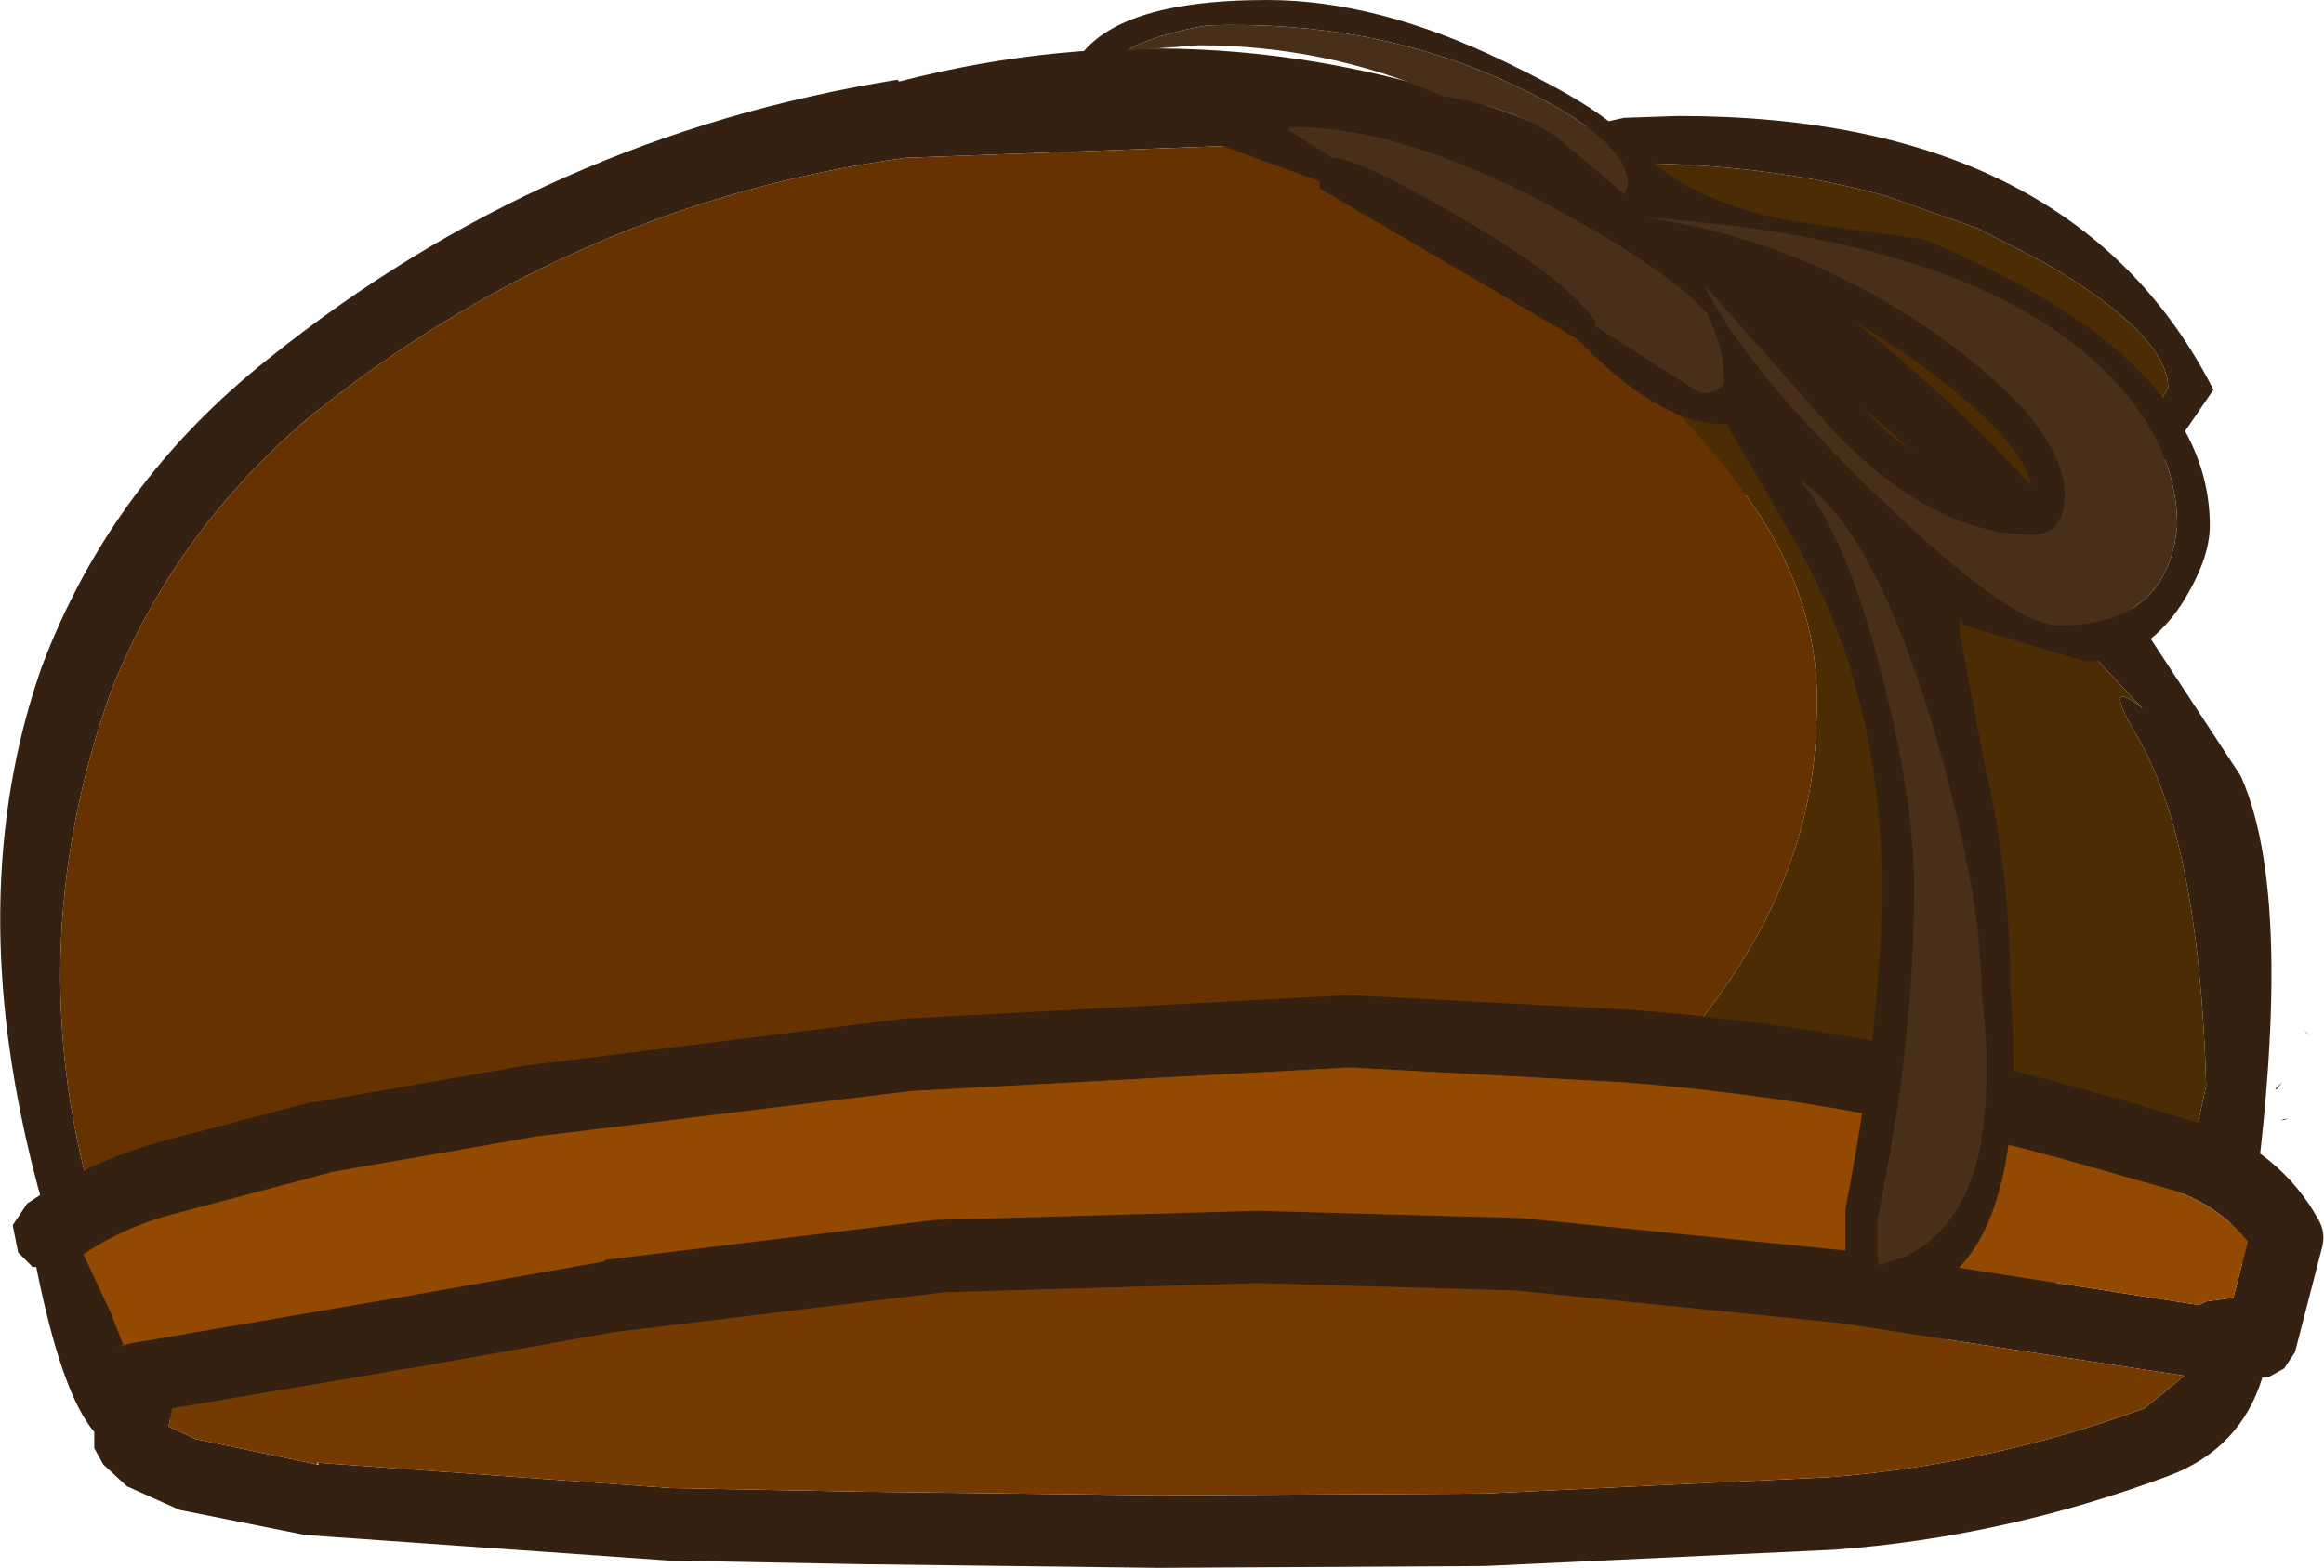 <?xml version="1.0" encoding="UTF-8" standalone="no"?>
<svg xmlns:ffdec="https://www.free-decompiler.com/flash" xmlns:xlink="http://www.w3.org/1999/xlink" ffdec:objectType="shape" height="43.25px" width="64.1px" xmlns="http://www.w3.org/2000/svg">
  <g transform="matrix(1.0, 0.0, 0.0, 1.0, 74.8, 17.25)">
    <path d="M-18.25 -0.75 L-23.45 -2.7 Q-29.05 -4.55 -34.75 -4.3 -37.75 -4.2 -38.05 -9.5 -38.05 -11.3 -36.3 -12.2 -34.75 -13.0 -30.0 -14.0 L-28.5 -14.05 Q-17.6 -14.05 -13.75 -6.5 -17.65 -0.75 -18.25 -0.75 M-36.7 -8.55 L-36.3 -6.8 Q-35.9 -4.85 -31.7 -4.9 L-27.05 -5.25 -18.6 -2.25 Q-17.45 -2.25 -15.0 -6.55 -15.0 -8.0 -18.4 -10.0 L-20.25 -10.95 -22.8 -11.85 Q-26.05 -12.75 -30.05 -12.75 -32.7 -12.75 -34.95 -11.2 L-36.65 -9.7 -36.8 -9.3 -36.75 -8.95 -36.7 -8.55" fill="#342112" fill-rule="evenodd" stroke="none"/>
    <path d="M-36.75 -8.95 L-36.8 -9.3 -36.65 -9.7 -34.95 -11.2 Q-32.7 -12.75 -30.05 -12.75 -26.05 -12.75 -22.8 -11.85 L-20.25 -10.95 -18.4 -10.0 Q-15.0 -8.0 -15.0 -6.55 -17.45 -2.25 -18.6 -2.25 L-27.05 -5.25 -31.7 -4.9 Q-35.9 -4.85 -36.3 -6.8 L-36.7 -8.55 -36.7 -8.5 -36.75 -8.95" fill="#4c2c02" fill-rule="evenodd" stroke="none"/>
    <path d="M-36.75 -8.95 L-36.7 -8.5 -36.7 -8.55 -36.75 -8.95" fill="#cccccc" fill-rule="evenodd" stroke="none"/>
    <path d="M-68.6 21.9 L-71.45 21.9 Q-76.75 10.0 -73.65 1.15 -71.75 -3.9 -67.4 -7.35 -59.75 -13.5 -50.05 -15.05 L-50.0 -15.0 Q-41.1 -17.3 -32.35 -13.8 -22.25 -8.85 -16.3 -0.85 L-16.25 -0.8 -13.0 4.15 Q-11.35 7.8 -12.9 17.85 -13.55 14.75 -14.6 15.65 L-13.95 12.7 Q-14.15 5.8 -15.95 2.9 -16.8 1.4 -15.7 2.3 L-17.85 0.0 Q-23.25 -7.45 -32.4 -11.65 L-32.45 -11.7 -32.55 -11.7 -32.6 -11.75 Q-34.95 -12.75 -37.5 -13.35 L-37.55 -13.35 -49.75 -12.9 -49.8 -12.9 Q-58.9 -11.65 -66.2 -5.8 -70.0 -2.6 -71.75 1.85 -74.55 9.75 -71.7 17.6 L-71.1 19.05 -71.0 19.3 Q-70.9 19.25 -70.95 19.35 -69.95 20.85 -68.6 21.9 M-13.4 10.25 L-13.4 10.1 -13.4 10.3 -13.4 10.25" fill="#342112" fill-rule="evenodd" stroke="none"/>
    <path d="M-11.1 11.3 L-11.2 11.25 -11.25 11.15 -11.1 11.3 M-13.4 10.25 L-13.4 10.3 -13.4 10.1 -13.4 10.25" fill="#cccccc" fill-rule="evenodd" stroke="none"/>
    <path d="M-68.6 21.9 Q-69.95 20.85 -70.95 19.35 -70.9 19.25 -71.0 19.3 L-71.1 19.05 -70.7 18.15 Q-64.45 21.35 -55.0 21.35 -38.75 20.8 -30.7 13.85 -24.8 8.55 -24.7 2.65 -24.5 -0.65 -26.65 -3.6 -29.55 -7.8 -37.6 -12.6 L-37.65 -12.95 -37.55 -13.35 -37.5 -13.35 Q-34.95 -12.75 -32.6 -11.75 L-32.55 -11.7 -32.45 -11.7 -32.4 -11.65 Q-23.25 -7.45 -17.85 0.0 L-15.7 2.3 Q-16.8 1.4 -15.95 2.9 -14.15 5.8 -13.95 12.7 L-14.6 15.65 -15.15 17.9 -17.3 17.65 Q-20.05 17.65 -24.45 19.4 L-31.0 21.9 -68.6 21.9" fill="#4c2c02" fill-rule="evenodd" stroke="none"/>
    <path d="M-17.3 17.65 Q-20.2 19.4 -23.3 20.75 L-26.25 21.9 -31.0 21.9 -24.45 19.4 Q-20.05 17.65 -17.3 17.65 M-12.05 12.8 L-11.85 12.6 -12.0 12.8 -12.05 12.8 M-11.7 13.6 L-11.8 13.65 -11.9 13.65 -11.7 13.6" fill="#333333" fill-rule="evenodd" stroke="none"/>
    <path d="M-71.7 17.6 Q-74.55 9.75 -71.75 1.85 -70.0 -2.6 -66.2 -5.8 -58.9 -11.65 -49.8 -12.9 L-49.75 -12.9 -37.55 -13.35 -37.65 -12.95 -37.6 -12.6 Q-29.55 -7.8 -26.65 -3.6 -24.5 -0.65 -24.7 2.65 -24.8 8.55 -30.7 13.85 -38.75 20.8 -55.0 21.35 -64.45 21.35 -70.7 18.15 -71.2 17.8 -71.7 17.6" fill="#663300" fill-rule="evenodd" stroke="none"/>
    <path d="M-71.1 19.05 L-71.7 17.6 Q-71.2 17.8 -70.7 18.15 L-71.1 19.05" fill="#c3c3c3" fill-rule="evenodd" stroke="none"/>
    <path d="M-17.1 14.95 Q-23.5 13.1 -30.1 12.6 L-30.15 12.6 -37.55 12.2 -37.6 12.2 -49.7 12.85 -60.0 14.1 -65.75 15.1 -65.7 15.1 -69.85 16.2 Q-71.3 16.55 -72.5 17.35 L-71.75 18.95 -71.4 19.85 -71.55 19.9 -71.15 19.8 -63.85 18.55 -58.15 17.55 -58.1 17.5 -49.0 16.4 -48.95 16.4 -40.1 16.15 -32.85 16.35 -23.85 17.25 -23.8 17.25 -14.15 18.75 -13.95 18.65 -13.2 18.55 -12.8 17.0 Q-13.55 16.05 -14.8 15.6 L-17.1 14.95 -17.0 14.95 -17.1 14.95 M-14.15 13.7 Q-11.9 14.5 -10.85 16.4 -10.65 16.75 -10.75 17.15 L-11.5 20.05 -11.8 20.5 -12.25 20.75 -12.4 20.75 Q-13.0 22.7 -14.95 23.45 -19.5 25.15 -24.2 25.5 L-33.85 25.95 -42.85 26.0 -51.0 25.9 -56.35 25.8 -66.3 25.1 -66.35 25.1 -69.85 24.4 -71.3 23.75 -71.95 23.15 -72.2 22.7 -72.2 22.25 Q-73.1 21.2 -73.8 17.7 L-73.9 17.7 -74.3 17.3 -74.45 16.55 -74.05 15.95 Q-72.35 14.8 -70.4 14.25 L-66.2 13.15 -66.1 13.15 -60.35 12.15 -49.85 10.85 -37.6 10.2 -29.9 10.6 Q-23.1 11.1 -16.45 13.05 L-16.4 13.05 -14.25 13.7 -14.15 13.7 M-66.05 23.1 L-56.3 23.8 -50.95 23.9 -42.85 24.0 -33.85 23.95 -24.35 23.5 Q-19.9 23.15 -15.65 21.6 L-14.55 20.7 -24.05 19.25 -33.0 18.35 -40.05 18.15 -40.1 18.15 -48.75 18.4 -57.85 19.5 -63.5 20.5 -63.55 20.5 -70.05 21.6 -70.15 22.1 -69.4 22.45 -66.05 23.15 -66.0 23.15 -66.05 23.1 M-57.85 19.5 L-57.8 19.5 -57.85 19.5" fill="#342112" fill-rule="evenodd" stroke="none"/>
    <path d="M-17.1 14.95 L-14.8 15.6 Q-13.55 16.05 -12.8 17.0 L-13.2 18.55 -13.95 18.65 -14.15 18.75 -23.8 17.25 -23.85 17.25 -32.85 16.35 -40.1 16.15 -48.95 16.4 -49.0 16.4 -58.1 17.5 -58.15 17.55 -63.85 18.55 -71.15 19.8 -71.55 19.9 -71.4 19.85 -71.75 18.95 -72.5 17.35 Q-71.3 16.55 -69.85 16.2 L-65.7 15.1 -65.75 15.1 -60.0 14.1 -49.7 12.85 -37.6 12.2 -37.55 12.2 -30.15 12.6 -30.1 12.6 Q-23.5 13.1 -17.1 14.95" fill="#934900" fill-rule="evenodd" stroke="none"/>
    <path d="M-57.85 19.5 L-48.75 18.4 -40.1 18.15 -40.05 18.15 -33.0 18.35 -24.05 19.25 -14.55 20.7 -15.65 21.6 Q-19.9 23.15 -24.35 23.5 L-33.85 23.95 -42.85 24.0 -50.95 23.9 -56.3 23.8 -66.05 23.1 -66.05 23.15 -69.4 22.45 -70.15 22.1 -70.05 21.6 -63.55 20.5 -63.5 20.5 -57.85 19.5" fill="#753a00" fill-rule="evenodd" stroke="none"/>
    <path d="M-39.25 -13.65 L-39.25 -13.75 Q-36.0 -13.8 -31.45 -11.25 -27.05 -8.8 -27.05 -7.3 -27.05 -6.4 -27.9 -6.4 L-30.8 -8.25 -30.8 -8.4 Q-31.7 -9.65 -34.7 -11.35 -37.4 -12.9 -38.0 -12.9 L-38.05 -12.9 -39.25 -13.65" fill="#482f1a" fill-rule="evenodd" stroke="none"/>
    <path d="M-39.25 -13.75 L-39.3 -13.75 -39.25 -13.65 -38.05 -12.9 -38.0 -12.9 Q-37.4 -12.9 -34.7 -11.35 -31.7 -9.65 -30.8 -8.4 L-30.8 -8.25 -27.9 -6.4 Q-27.05 -6.4 -27.05 -7.3 -27.05 -8.8 -31.45 -11.25 -36.0 -13.8 -39.25 -13.75 M-38.4 -12.05 L-38.4 -12.25 -42.25 -13.65 Q-40.8 -14.65 -39.0 -14.65 -34.35 -14.65 -29.95 -11.3 -26.3 -8.55 -26.3 -7.25 -26.3 -5.55 -27.25 -5.55 -29.25 -5.55 -31.85 -8.5 L-31.3 -7.9 -38.4 -12.05" fill="#342112" fill-rule="evenodd" stroke="none"/>
    <path d="M-18.95 -3.35 Q-18.75 -3.25 -18.75 -3.65 -18.75 -4.85 -21.5 -6.95 -24.1 -8.9 -25.75 -9.2 L-23.35 -5.95 Q-22.1 -4.4 -19.15 -3.5 L-18.95 -3.35 M-43.75 -15.85 L-45.2 -15.4 Q-44.25 -17.25 -39.85 -17.25 -36.8 -17.25 -33.3 -15.55 -30.7 -14.3 -30.05 -13.55 -28.45 -11.7 -25.35 -11.15 L-21.75 -10.65 Q-13.85 -7.4 -13.85 -2.75 -13.85 -1.8 -14.65 -0.55 -15.7 1.0 -17.25 1.0 L-20.65 0.0 Q-20.75 -0.45 -20.75 0.2 L-20.05 3.9 Q-19.35 6.85 -19.35 10.05 -18.9 16.0 -20.9 17.85 L-21.6 18.3 -23.25 18.65 -23.9 18.5 -23.9 16.1 Q-22.9 10.95 -22.9 7.2 -22.9 1.9 -25.25 -2.25 L-27.35 -5.85 -27.25 -6.75 Q-27.25 -9.1 -30.4 -11.75 L-30.95 -12.15 -31.5 -12.6 Q-33.2 -13.85 -35.0 -14.6 -33.15 -14.3 -31.9 -13.5 L-30.0 -11.9 -29.9 -12.15 Q-29.9 -13.45 -33.15 -14.95 -36.9 -16.7 -41.5 -16.55 -42.95 -16.3 -43.75 -15.85 M-18.75 -2.5 Q-21.6 -2.5 -24.4 -5.55 L-27.8 -9.4 Q-26.75 -7.2 -23.1 -3.65 -19.35 0.0 -18.0 0.0 -15.0 0.0 -14.75 -2.75 -14.75 -5.4 -17.4 -7.6 -21.2 -10.7 -29.45 -11.25 -25.1 -10.65 -21.35 -8.0 -17.85 -5.5 -17.85 -3.6 -17.85 -2.5 -18.75 -2.5 M-22.0 7.25 Q-22.0 11.4 -23.0 16.4 L-23.0 17.65 Q-19.35 16.8 -20.15 10.1 -20.15 7.35 -21.5 2.75 -23.15 -2.7 -25.15 -4.0 -23.85 -2.45 -22.9 1.35 -22.0 4.8 -22.0 7.25" fill="#342112" fill-rule="evenodd" stroke="none"/>
    <path d="M-35.0 -14.6 Q-38.2 -16.0 -41.75 -16.0 L-43.75 -15.85 Q-42.95 -16.3 -41.5 -16.55 -36.9 -16.7 -33.15 -14.95 -29.9 -13.45 -29.9 -12.15 L-30.0 -11.9 -31.9 -13.5 Q-33.15 -14.3 -35.0 -14.6 M-22.0 7.25 Q-22.0 4.8 -22.9 1.35 -23.85 -2.45 -25.15 -4.0 -23.15 -2.7 -21.5 2.75 -20.15 7.35 -20.15 10.1 -19.35 16.8 -23.0 17.65 L-23.0 16.4 Q-22.0 11.4 -22.0 7.25 M-18.75 -2.5 Q-17.85 -2.5 -17.85 -3.6 -17.85 -5.5 -21.35 -8.0 -25.1 -10.65 -29.45 -11.25 -21.2 -10.7 -17.4 -7.6 -14.75 -5.4 -14.75 -2.75 -15.0 0.0 -18.0 0.0 -19.35 0.0 -23.1 -3.65 -26.75 -7.2 -27.8 -9.4 L-24.4 -5.55 Q-21.6 -2.5 -18.75 -2.5" fill="#482f1a" fill-rule="evenodd" stroke="none"/>
  </g>
</svg>
